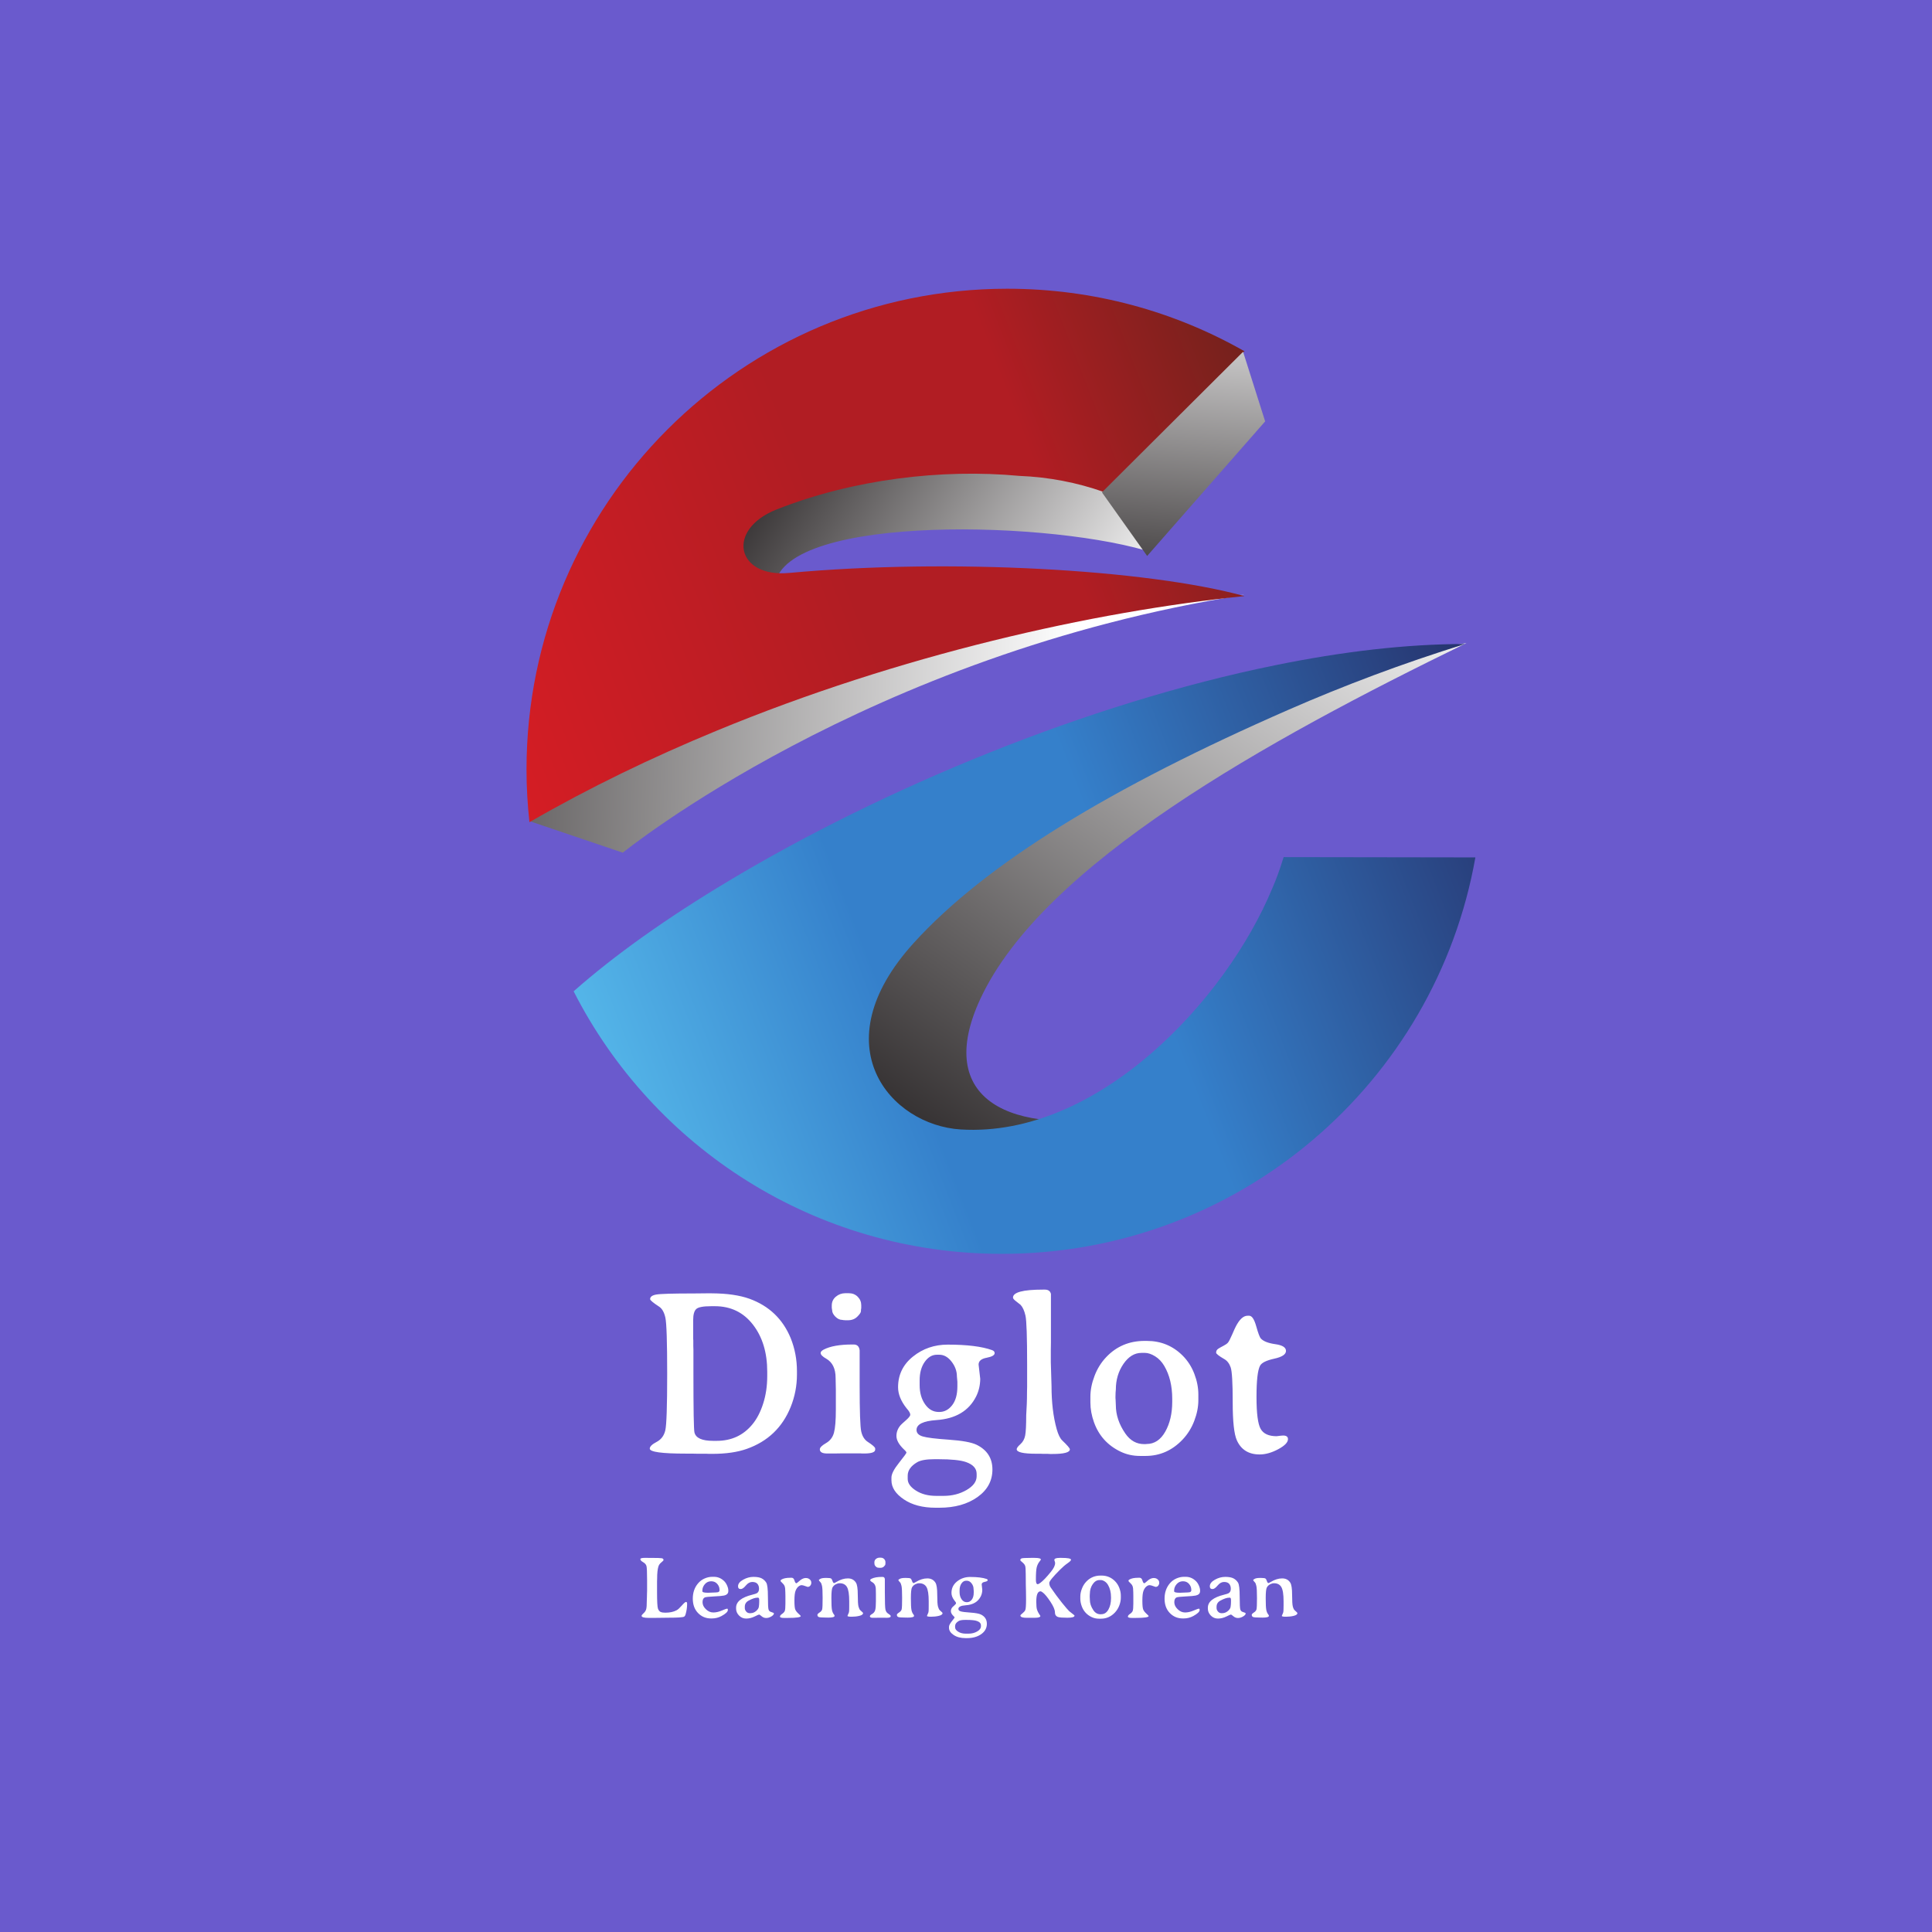 <?xml version="1.0" encoding="UTF-8" standalone="no" ?>
<!DOCTYPE svg PUBLIC "-//W3C//DTD SVG 1.1//EN" "http://www.w3.org/Graphics/SVG/1.1/DTD/svg11.dtd">
<svg xmlns="http://www.w3.org/2000/svg" xmlns:xlink="http://www.w3.org/1999/xlink" version="1.1" width="1024" height="1024" viewBox="0 0 1024 1024" xml:space="preserve">
<desc>Created with Fabric.js 3.1.0</desc>
<defs>
</defs>
<g transform="matrix(1 0 0 1 512 512)" id="background-logo"  >
<rect style="stroke: none; stroke-width: 1; stroke-dasharray: none; stroke-linecap: butt; stroke-dashoffset: 0; stroke-linejoin: miter; stroke-miterlimit: 4; fill: rgb(106,90,205); fill-rule: nonzero; opacity: 1;"  paint-order="stroke"  x="-512" y="-512" rx="0" ry="0" width="1024" height="1024" />
</g>
<g transform="matrix(1.575 0 0 1.575 530.523 408.8)" style="" id="logo-logo"  >
	<g transform="matrix(0.25 0 0 -0.25 43.527 42.521)" id="path28"  >
<linearGradient id="SVGID_25952" gradientUnits="userSpaceOnUse" gradientTransform="matrix(-660.057 -928.207 -473.096 336.423 2319.74 1532.52)"  x1="0" y1="0" x2="1" y2="0">
<stop offset="0%" style="stop-color:rgb(255,255,255);stop-opacity: 1"/>
<stop offset="100%" style="stop-color:rgb(35,31,32);stop-opacity: 1"/>
</linearGradient>
<path style="stroke: none; stroke-width: 1; stroke-dasharray: none; stroke-linecap: butt; stroke-dashoffset: 0; stroke-linejoin: miter; stroke-miterlimit: 4; fill: url(#SVGID_25952); fill-rule: nonzero; opacity: 1;"  paint-order="stroke"  transform=" translate(-1800.965, -1131.117)" d="m 2253.36 1473.7 c -269.49 -131.22 -569.77 -297.49 -654.14 -478.641 c -63.27 -135.817 39.7 -186.121 198.53 -156.348 c -183.65 -84.375 -449.18 -71.969 -449.18 111.68 c 0 183.639 546.42 470.889 904.79 523.309" stroke-linecap="round" />
</g>
	<g transform="matrix(0.25 0 0 -0.25 -25.361 -82.861)" id="path44"  >
<linearGradient id="SVGID_25953" gradientUnits="userSpaceOnUse" gradientTransform="matrix(-494.43 313.041 315.875 498.904 1640.43 1210.81)"  x1="0" y1="0" x2="1" y2="0">
<stop offset="0%" style="stop-color:rgb(255,255,255);stop-opacity: 1"/>
<stop offset="100%" style="stop-color:rgb(35,31,32);stop-opacity: 1"/>
</linearGradient>
<path style="stroke: none; stroke-width: 1; stroke-dasharray: none; stroke-linecap: butt; stroke-dashoffset: 0; stroke-linejoin: miter; stroke-miterlimit: 4; fill: url(#SVGID_25953); fill-rule: nonzero; opacity: 1;"  paint-order="stroke"  transform=" translate(-1524.209, -1622.291)" d="m 1820.07 1588.18 c -146.41 42.19 -506.24 46.99 -498.8 -54.68 c 7.45 -101.67 -176.2 42.26 -79.41 129.12 c 96.77 86.86 396.94 88.44 517.36 80.21 c 120.41 -8.24 60.85 -154.65 60.85 -154.65" stroke-linecap="round" />
</g>
	<g transform="matrix(0.25 0 0 -0.25 -38.475 -15.99)" id="path60"  >
<linearGradient id="SVGID_25954" gradientUnits="userSpaceOnUse" gradientTransform="matrix(-1085.32 29.779 11.241 409.68 1714.7 1149.93)"  x1="0" y1="0" x2="1" y2="0">
<stop offset="0%" style="stop-color:rgb(255,255,255);stop-opacity: 1"/>
<stop offset="100%" style="stop-color:rgb(35,31,32);stop-opacity: 1"/>
</linearGradient>
<path style="stroke: none; stroke-width: 1; stroke-dasharray: none; stroke-linecap: butt; stroke-dashoffset: 0; stroke-linejoin: miter; stroke-miterlimit: 4; fill: url(#SVGID_25954); fill-rule: nonzero; opacity: 1;"  paint-order="stroke"  transform=" translate(-1467.959, -1359.965)" d="m 986.719 1229.13 l 126.081 -42.68 c 0 0 329.39 267.53 836.4 347.03 c 0 0 -658.42 -23.11 -962.481 -304.35" stroke-linecap="round" />
</g>
	<g transform="matrix(0.25 0 0 -0.25 -38.852 -72.633)" id="path80"  >
<linearGradient id="SVGID_25955" gradientUnits="userSpaceOnUse" gradientTransform="matrix(1450.85 564.219 243.136 -625.208 599.766 1707)"  x1="0" y1="0" x2="1" y2="0">
<stop offset="0%" style="stop-color:rgb(225,29,37);stop-opacity: 1"/>
<stop offset="45.287%" style="stop-color:rgb(177,29,35);stop-opacity: 1"/>
<stop offset="64.028%" style="stop-color:rgb(177,29,35);stop-opacity: 1"/>
<stop offset="100%" style="stop-color:rgb(71,37,23);stop-opacity: 1"/>
</linearGradient>
<path style="stroke: none; stroke-width: 1; stroke-dasharray: none; stroke-linecap: butt; stroke-dashoffset: 0; stroke-linejoin: miter; stroke-miterlimit: 4; fill: url(#SVGID_25955); fill-rule: nonzero; opacity: 1;"  paint-order="stroke"  transform=" translate(-1465.977, -1588.17)" d="m 1949.2 1533.48 c -203.88 -20.84 -463.37 -79 -711.13 -181.45 c -86.18 -35.57 -170.94 -76.44 -251.351 -122.9 c -2.567 23.23 -3.965 46.85 -3.965 70.86 c 0 357.37 289.856 647.22 647.196 647.22 c 116.16 0 225.14 -30.57 319.25 -84.16 l -189.98 -189.22 c -35.54 12.52 -73.46 19.85 -112.97 21.44 c -105.01 9.78 -224.08 -4.52 -326.88 -45.22 c -68.26 -27.01 -54.49 -91.96 16.77 -85.42 c 216 19.85 481.05 4.96 613.06 -31.15" stroke-linecap="round" />
</g>
	<g transform="matrix(0.25 0 0 -0.25 7.93 59.779)" id="path100"  >
<linearGradient id="SVGID_25956" gradientUnits="userSpaceOnUse" gradientTransform="matrix(1450.86 564.223 291.582 -749.781 848.76 1066.7)"  x1="0" y1="0" x2="1" y2="0">
<stop offset="0%" style="stop-color:rgb(97,204,245);stop-opacity: 1"/>
<stop offset="35.744%" style="stop-color:rgb(53,128,203);stop-opacity: 1"/>
<stop offset="57.755%" style="stop-color:rgb(53,128,203);stop-opacity: 1"/>
<stop offset="100%" style="stop-color:rgb(36,38,93);stop-opacity: 1"/>
</linearGradient>
<path style="stroke: none; stroke-width: 1; stroke-dasharray: none; stroke-linecap: butt; stroke-dashoffset: 0; stroke-linejoin: miter; stroke-miterlimit: 4; fill: url(#SVGID_25956); fill-rule: nonzero; opacity: 1;"  paint-order="stroke"  transform=" translate(-1660.34, -1063.245)" d="m 2267.25 1186.45 c -53.6 -303.384 -318.43 -533.661 -637.3 -533.661 c -251.72 0 -469.72 143.539 -576.52 353.401 c 55.39 49.02 126.86 99.65 208.86 148.68 c 207.85 124.69 483.03 239.04 735.56 290.25 c 89.34 18.27 175.9 28.58 255.51 28.58 c -84.97 -26.38 -164.2 -56.38 -237.25 -88.33 c -239.13 -104.52 -407.91 -207.19 -504.98 -314.2 c -125.34 -138.147 -30.86 -245.178 63.38 -250.932 c 184.71 -11.3 356.89 174.211 419.16 324.102 c 5.57 12.72 10.31 25.83 14.31 38.93 c 0.39 1.19 0.79 2.37 1.19 3.58 l 258.08 -0.4" stroke-linecap="round" />
</g>
	<g transform="matrix(0.25 0 0 -0.25 61.448 -106.818)" id="path116"  >
<linearGradient id="SVGID_25957" gradientUnits="userSpaceOnUse" gradientTransform="matrix(-47.151 -516.177 -249.051 22.75 2018.96 1987.87)"  x1="0" y1="0" x2="1" y2="0">
<stop offset="0%" style="stop-color:rgb(255,255,255);stop-opacity: 1"/>
<stop offset="100%" style="stop-color:rgb(35,31,32);stop-opacity: 1"/>
</linearGradient>
<path style="stroke: none; stroke-width: 1; stroke-dasharray: none; stroke-linecap: butt; stroke-dashoffset: 0; stroke-linejoin: miter; stroke-miterlimit: 4; fill: url(#SVGID_25957); fill-rule: nonzero; opacity: 1;"  paint-order="stroke"  transform=" translate(-1869.065, -1725.615)" d="m 1949.2 1863.05 l 29.71 -93.71 l -158.84 -181.16 l -60.85 85.65 l 189.98 189.22" stroke-linecap="round" />
</g>
</g>
<g transform="matrix(1.575 0 0 1.575 513.521 741.327)"  >
<filter id="SVGID_25958" y="-20%" height="140%" x="-20%" width="140%" >
	<feGaussianBlur in="SourceAlpha" stdDeviation="0"></feGaussianBlur>
	<feOffset dx="0" dy="0" result="oBlur" ></feOffset>
	<feFlood flood-color="rgb(0,0,0)" flood-opacity="1"/>
	<feComposite in2="oBlur" operator="in" />
	<feMerge>
		<feMergeNode></feMergeNode>
		<feMergeNode in="SourceGraphic"></feMergeNode>
	</feMerge>
</filter>
<path style="stroke: rgb(255,255,255); stroke-width: 0; stroke-dasharray: none; stroke-linecap: butt; stroke-dashoffset: 0; stroke-linejoin: miter; stroke-miterlimit: 4; fill: rgb(255,255,255); fill-rule: nonzero; opacity: 1;filter: url(#SVGID_25958);"  paint-order="stroke"  transform=" translate(-111.955, 18.57)" d="M 4.57 -1.76 L 4.57 -1.76 Q 4.57 -2.81 6.88 -4.02 Q 9.18 -5.23 9.8 -7.93 Q 10.43 -10.63 10.43 -26.88 Q 10.43 -43.13 9.82 -45.84 Q 9.22 -48.55 7.73 -49.53 L 7.73 -49.53 Q 4.69 -51.52 4.69 -52.07 L 4.69 -52.07 Q 4.69 -53.24 6.74 -53.61 Q 8.79 -53.98 19.45 -53.98 L 19.45 -53.98 L 23.44 -54.02 L 25.47 -54.02 Q 33.13 -53.98 38.13 -52.19 L 38.13 -52.19 Q 48.01 -48.59 51.99 -38.95 L 51.99 -38.95 Q 54.1 -33.71 54.1 -27.81 L 54.1 -27.81 L 54.1 -26.72 Q 54.1 -21.02 51.99 -15.78 L 51.99 -15.78 Q 47.81 -5.43 37.23 -1.68 L 37.23 -1.68 Q 32.5 0 25.59 0 L 25.59 0 L 24.57 0 L 23.59 -0.04 L 20.63 -0.04 L 18.71 -0.08 L 16.76 -0.08 Q 4.57 -0.08 4.57 -1.76 Z M 19.18 -45.04 L 19.18 -38.79 L 19.22 -38.16 Q 19.22 -37.23 19.22 -36.29 L 19.22 -36.29 L 19.26 -35 L 19.26 -27.38 Q 19.26 -8.59 19.61 -7.19 L 19.61 -7.19 Q 20.31 -4.38 25.86 -4.38 L 25.86 -4.38 L 27.11 -4.38 Q 34.53 -4.38 39.1 -9.92 L 39.1 -9.92 Q 41.37 -12.66 42.73 -16.91 Q 44.1 -21.17 44.1 -26.17 L 44.1 -26.17 L 44.1 -27.66 Q 44.1 -37.27 39.3 -43.48 Q 34.49 -49.69 26.48 -49.69 L 26.48 -49.69 L 25.23 -49.69 Q 21.21 -49.69 20.2 -48.73 Q 19.18 -47.77 19.18 -45.04 L 19.18 -45.04 Z M 61.8 -1.52 L 61.8 -1.52 Q 61.8 -2.42 63.87 -3.61 Q 65.94 -4.8 66.56 -7.13 Q 67.19 -9.45 67.19 -14.92 L 67.19 -14.92 L 67.19 -21.64 L 67.11 -25.55 Q 67.11 -30.23 63.95 -32.03 L 63.95 -32.03 Q 62.07 -33.09 62.07 -33.95 L 62.07 -33.95 Q 62.07 -34.53 63.09 -35.08 L 63.09 -35.08 Q 66.37 -36.8 72.7 -36.8 L 72.7 -36.8 L 73.2 -36.8 Q 74.96 -36.8 75.2 -34.84 L 75.2 -34.84 L 75.2 -22.97 Q 75.2 -9.88 75.74 -7.5 Q 76.29 -5.12 77.89 -4.06 L 77.89 -4.06 Q 80.43 -2.42 80.43 -1.8 L 80.43 -1.8 L 80.43 -1.41 Q 80.43 -0.12 76.72 -0.12 L 76.72 -0.12 L 76.09 -0.12 L 75.51 -0.16 L 69.02 -0.16 L 66.64 -0.12 L 64.3 -0.12 Q 61.8 -0.12 61.8 -1.52 Z M 65.94 -48.36 L 65.82 -49.14 L 65.82 -49.92 Q 65.82 -51.76 67.21 -52.91 Q 68.59 -54.06 70.39 -54.06 L 70.39 -54.06 L 71.56 -54.06 Q 73.36 -54.06 74.55 -52.87 Q 75.74 -51.68 75.74 -50 L 75.74 -50 L 75.74 -49.06 Q 75.63 -48.59 75.63 -47.99 Q 75.63 -47.38 74.41 -46.17 Q 73.2 -44.96 71.25 -44.96 L 71.25 -44.96 L 70.27 -44.96 L 70.12 -45 L 69.8 -45 Q 69.49 -45.08 69.34 -45.08 L 69.34 -45.08 Q 68.13 -45.08 67.03 -46.17 Q 65.94 -47.27 65.94 -48.36 L 65.94 -48.36 Z M 85.9 8.91 L 85.9 7.97 Q 85.9 6.21 88.42 3.05 Q 90.94 -0.12 90.94 -0.39 L 90.94 -0.39 Q 90.98 -0.7 90.12 -1.48 L 90.12 -1.48 Q 87.58 -3.91 87.58 -6.02 L 87.58 -6.02 Q 87.58 -8.05 89.02 -9.69 L 89.02 -9.69 Q 89.3 -10 90.76 -11.29 Q 92.23 -12.58 92.23 -13.16 Q 92.23 -13.75 91.56 -14.65 L 91.56 -14.65 L 90.98 -15.35 Q 88.13 -18.95 88.13 -22.42 L 88.13 -22.42 Q 88.13 -28.71 93.13 -32.73 Q 98.13 -36.76 104.84 -36.76 L 104.84 -36.76 Q 114.57 -36.76 119.73 -34.92 L 119.73 -34.92 Q 120.63 -34.61 120.63 -33.91 L 120.63 -33.91 Q 120.63 -32.85 117.93 -32.34 Q 115.23 -31.84 115.23 -30.04 L 115.23 -30.04 L 115.78 -25.23 Q 115.74 -22.03 114.41 -19.34 L 114.41 -19.34 Q 110.74 -12.03 101.05 -11.37 L 101.05 -11.37 Q 94.34 -10.9 94.34 -8.05 L 94.34 -8.05 Q 94.34 -6.48 96.43 -5.86 Q 98.52 -5.23 105.23 -4.77 L 105.23 -4.77 Q 111.99 -4.3 114.57 -3.05 L 114.57 -3.05 Q 119.88 -0.43 119.88 5.27 Q 119.88 10.98 114.84 14.55 Q 109.8 18.13 102.03 18.13 L 102.03 18.13 L 100.78 18.13 Q 94.22 18.13 90.06 15.31 Q 85.9 12.5 85.9 8.91 L 85.9 8.91 Z M 91.37 7.34 L 91.37 7.34 L 91.37 8.44 Q 91.37 10.59 94.14 12.36 Q 96.91 14.14 100.98 14.14 L 100.98 14.14 L 103.44 14.14 Q 107.77 14.14 111.17 12.17 Q 114.57 10.2 114.57 7.54 L 114.57 7.54 L 114.57 6.72 Q 114.57 4.02 111.02 2.77 L 111.02 2.77 Q 108.28 1.8 101.68 1.8 L 101.68 1.8 L 100.35 1.8 Q 96.33 1.8 94.57 2.81 L 94.57 2.81 Q 91.37 4.69 91.37 7.34 Z M 95.39 -24.73 L 95.39 -23.13 Q 95.39 -19.3 97.21 -16.7 Q 99.02 -14.1 101.8 -14.1 L 101.8 -14.1 L 102.03 -14.1 Q 104.57 -14.1 106.33 -16.37 Q 108.09 -18.63 108.09 -22.7 L 108.09 -22.7 L 108.09 -24.26 L 107.93 -26.05 Q 107.93 -28.71 106.13 -31.04 Q 104.34 -33.36 101.99 -33.36 L 101.99 -33.36 L 101.21 -33.36 Q 98.79 -33.36 97.09 -30.94 Q 95.39 -28.52 95.39 -24.73 L 95.39 -24.73 Z M 126.8 -52.58 L 126.8 -52.58 Q 126.8 -55.27 136.88 -55.27 L 136.88 -55.27 L 137.54 -55.27 Q 139.22 -55.27 139.57 -53.83 L 139.57 -53.83 L 139.57 -37.38 L 139.53 -34.92 L 139.53 -30.82 L 139.77 -22.85 Q 139.77 -14.53 141.52 -8.28 L 141.52 -8.28 Q 142.3 -5.55 143.36 -4.53 L 143.36 -4.53 Q 145.94 -2.07 145.94 -1.52 L 145.94 -1.52 Q 145.94 0.04 140.04 0.04 L 140.04 0.04 L 139.3 0.04 L 138.52 0 L 136.95 0 L 136.17 -0.04 L 134.61 -0.04 Q 128.05 -0.04 128.05 -1.56 L 128.05 -1.56 Q 128.05 -2.15 129.3 -3.26 Q 130.55 -4.38 130.9 -6.17 Q 131.25 -7.97 131.25 -12.97 L 131.25 -12.97 L 131.45 -16.88 Q 131.52 -18.44 131.52 -20.9 L 131.52 -20.9 L 131.56 -22.54 L 131.56 -29.92 Q 131.56 -44.02 131 -46.52 Q 130.43 -49.02 129.34 -50.16 L 129.34 -50.16 Q 129.06 -50.43 127.93 -51.27 Q 126.8 -52.11 126.8 -52.58 Z M 152.85 -17.27 L 152.85 -17.27 L 152.85 -19.22 Q 152.85 -22.58 154.22 -26.17 L 154.22 -26.17 Q 155.59 -29.84 158.2 -32.58 L 158.2 -32.58 Q 163.36 -38.01 171.09 -38.01 L 171.09 -38.01 L 171.21 -38.01 L 171.84 -38.01 Q 178.95 -38.01 183.91 -33.05 L 183.91 -33.05 Q 186.48 -30.47 187.83 -26.93 Q 189.18 -23.4 189.18 -20 L 189.18 -20 L 189.18 -18.05 Q 189.18 -14.69 187.81 -11.11 Q 186.45 -7.54 183.91 -4.84 L 183.91 -4.84 Q 178.67 0.7 171.41 0.7 L 171.41 0.7 L 169.53 0.7 Q 166.02 0.7 163.01 -0.74 L 163.01 -0.74 Q 156.48 -3.87 154.06 -10.63 L 154.06 -10.63 Q 152.85 -14.02 152.85 -17.27 Z M 161.29 -19.26 L 161.29 -18.75 L 161.33 -18.28 L 161.37 -17.34 Q 161.41 -16.88 161.41 -16.41 L 161.41 -16.41 Q 161.41 -11.48 164.61 -6.84 L 164.61 -6.84 Q 167.07 -3.28 170.94 -3.28 L 170.94 -3.28 L 171.37 -3.28 L 171.76 -3.32 Q 175.7 -3.32 178.05 -7.48 Q 180.39 -11.64 180.39 -17.54 L 180.39 -17.54 L 180.39 -18.52 Q 180.39 -25.04 177.7 -29.61 L 177.7 -29.61 Q 176.48 -31.68 174.63 -32.83 Q 172.77 -33.98 171.21 -33.98 L 171.21 -33.98 L 170.04 -33.98 Q 166.52 -33.98 163.96 -30.25 Q 161.41 -26.52 161.41 -21.6 L 161.41 -21.6 L 161.33 -20.66 L 161.29 -19.26 Z M 195.16 -34.06 L 195.16 -34.06 Q 195.16 -34.92 195.9 -35.39 Q 196.64 -35.86 197.64 -36.37 Q 198.63 -36.88 199.1 -37.38 Q 199.57 -37.89 200.53 -40.1 Q 201.48 -42.3 201.76 -42.81 L 201.76 -42.81 Q 203.63 -46.48 205.74 -46.48 L 205.74 -46.48 L 206.29 -46.48 Q 207.66 -46.48 208.65 -42.95 Q 209.65 -39.41 210.2 -38.83 L 210.2 -38.83 Q 211.48 -37.42 215.08 -36.91 Q 218.67 -36.41 218.67 -34.65 Q 218.67 -32.89 214.73 -32.03 Q 210.78 -31.17 209.96 -29.69 L 209.96 -29.69 Q 208.75 -27.5 208.75 -19.16 Q 208.75 -10.82 210.16 -8.38 Q 211.56 -5.94 215.51 -5.94 L 215.51 -5.94 Q 217.27 -6.17 217.7 -6.17 L 217.7 -6.17 Q 219.34 -6.17 219.34 -4.96 L 219.34 -4.96 Q 219.34 -3.32 216.05 -1.56 Q 212.77 0.2 209.8 0.2 L 209.8 0.2 Q 204.3 0.2 202.15 -4.53 L 202.15 -4.53 Q 200.74 -7.62 200.74 -17.38 Q 200.74 -27.15 200.06 -29.1 Q 199.38 -31.05 197.93 -31.88 L 197.93 -31.88 Q 195.16 -33.48 195.16 -34.06 Z" stroke-linecap="round" />
</g>
<g transform="matrix(1.575 0 0 1.575 513.521 846.92)"  >
<filter id="SVGID_25959" y="-20%" height="140%" x="-20%" width="140%" >
	<feGaussianBlur in="SourceAlpha" stdDeviation="0"></feGaussianBlur>
	<feOffset dx="0" dy="0" result="oBlur" ></feOffset>
	<feFlood flood-color="rgb(0,0,0)" flood-opacity="1"/>
	<feComposite in2="oBlur" operator="in" />
	<feMerge>
		<feMergeNode></feMergeNode>
		<feMergeNode in="SourceGraphic"></feMergeNode>
	</feMerge>
</filter>
<path style="stroke: none; stroke-width: 0; stroke-dasharray: none; stroke-linecap: butt; stroke-dashoffset: 0; stroke-linejoin: miter; stroke-miterlimit: 4; fill: rgb(255,255,255); fill-rule: nonzero; opacity: 1;filter: url(#SVGID_25959);"  paint-order="stroke"  transform=" translate(-111.965, 6.735)" d="M 1.41 -19.79 L 1.41 -19.79 Q 1.41 -20.21 3 -20.21 L 3 -20.21 L 3.43 -20.21 L 3.87 -20.2 L 5.57 -20.19 Q 7.88 -20.19 8.55 -20.09 Q 9.21 -20 9.21 -19.47 L 9.21 -19.47 Q 9.21 -19.28 8.47 -18.68 Q 7.73 -18.09 7.49 -17.31 L 7.49 -17.31 Q 7.06 -15.95 7.06 -13.18 L 7.06 -13.18 L 7.03 -12.3 L 7.03 -8.79 Q 7.03 -3.93 7.35 -3.08 Q 7.68 -2.24 8.25 -2 Q 8.82 -1.76 9.8 -1.76 L 9.8 -1.76 Q 12.11 -1.76 13.64 -2.59 L 13.64 -2.59 Q 14.33 -2.97 15.37 -4.17 Q 16.42 -5.38 16.79 -5.38 Q 17.15 -5.38 17.15 -4.72 L 17.15 -4.72 Q 17.15 -2.96 16.63 -1.19 L 16.63 -1.19 Q 16.45 -0.59 16.11 -0.41 L 16.11 -0.41 Q 15.45 -0.07 10.94 -0.07 L 10.94 -0.07 L 8.7 -0.04 L 6.01 -0.01 L 4.25 -0.01 Q 1.83 -0.01 1.83 -0.7 L 1.83 -0.7 Q 1.83 -1 2.47 -1.55 Q 3.11 -2.11 3.35 -2.83 Q 3.59 -3.54 3.59 -6.05 L 3.59 -6.05 L 3.62 -6.94 Q 3.65 -7.84 3.65 -8.26 L 3.65 -8.26 L 3.68 -9.13 L 3.68 -12.69 Q 3.68 -16.7 3.47 -17.46 Q 3.27 -18.22 2.34 -18.76 Q 1.41 -19.29 1.41 -19.79 Z M 20.82 -1.65 Q 19.06 -3.47 19.06 -6.49 Q 19.06 -9.51 20.8 -11.59 L 20.8 -11.59 Q 21.74 -12.71 23.03 -13.27 Q 24.33 -13.83 25.56 -13.83 L 25.56 -13.83 L 26.19 -13.83 Q 28.02 -13.83 29.44 -12.55 L 29.44 -12.55 Q 30.15 -11.92 30.58 -10.95 Q 31.01 -9.98 31.01 -9.29 L 31.01 -9.29 L 31.01 -9.01 Q 31.01 -7.85 29.56 -7.53 L 29.56 -7.53 Q 28.75 -7.35 26.18 -7.23 Q 23.61 -7.1 23.12 -6.9 L 23.12 -6.9 Q 22.34 -6.58 22.34 -5.29 Q 22.34 -4 23.47 -2.92 Q 24.59 -1.83 25.96 -1.83 Q 27.32 -1.83 28.83 -2.48 Q 30.34 -3.12 30.6 -3.12 Q 30.86 -3.12 30.86 -2.67 L 30.86 -2.67 Q 30.86 -1.8 28.74 -0.64 L 28.74 -0.64 Q 27.23 0.18 25.5 0.18 L 25.5 0.18 L 25.18 0.18 Q 22.59 0.18 20.82 -1.65 Z M 22.28 -9.21 L 22.28 -8.98 Q 22.28 -8.47 24.13 -8.47 L 24.13 -8.47 L 24.46 -8.47 L 24.55 -8.48 L 26.76 -8.57 L 27.1 -8.6 Q 28.07 -8.6 28.07 -9.35 L 28.07 -9.35 L 28.07 -9.43 L 28.05 -9.51 Q 28.05 -10.58 27.28 -11.46 Q 26.51 -12.33 25.28 -12.33 L 25.28 -12.33 L 25.2 -12.33 Q 23.98 -12.33 23.13 -11.37 Q 22.28 -10.4 22.28 -9.21 L 22.28 -9.21 Z M 33.63 -3.11 L 33.63 -3.11 L 33.63 -3.43 Q 33.63 -6.47 39.07 -7.81 L 39.07 -7.81 Q 40.3 -8.12 40.63 -8.32 L 40.63 -8.32 Q 41.35 -8.76 41.35 -9.81 Q 41.35 -10.85 40.8 -11.48 Q 40.24 -12.1 39.07 -12.1 Q 37.91 -12.1 36.92 -10.91 Q 35.93 -9.71 35.2 -9.71 L 35.2 -9.71 Q 34.29 -9.71 34.29 -10.65 L 34.29 -10.65 Q 34.29 -11.89 35.99 -12.85 Q 37.69 -13.81 39.48 -13.81 Q 41.28 -13.81 42.24 -13.31 Q 43.2 -12.8 43.77 -11.89 Q 44.34 -10.99 44.34 -7.17 Q 44.34 -3.35 44.57 -2.77 Q 44.79 -2.18 45.35 -2.02 L 45.35 -2.02 Q 46.36 -1.73 46.36 -1.51 L 46.36 -1.51 Q 46.36 -1.01 45.49 -0.49 Q 44.62 0.03 43.76 0.03 Q 42.91 0.03 42.23 -0.55 Q 41.56 -1.13 41.37 -1.13 Q 41.19 -1.13 39.81 -0.45 Q 38.42 0.22 37.02 0.22 Q 35.61 0.22 34.62 -0.8 Q 33.63 -1.82 33.63 -3.11 Z M 36.56 -3.75 L 36.56 -3.33 Q 36.56 -2.68 37.04 -2.13 Q 37.51 -1.58 38.31 -1.58 L 38.31 -1.58 L 38.48 -1.58 L 38.55 -1.6 Q 39.54 -1.6 40.43 -2.37 L 40.43 -2.37 Q 41.31 -3.15 41.31 -3.97 L 41.31 -3.97 Q 41.37 -4.26 41.37 -4.47 L 41.37 -4.47 L 41.38 -4.64 L 41.41 -5.33 L 41.41 -6.09 Q 41.41 -6.83 40.94 -6.83 L 40.94 -6.83 L 40.87 -6.81 L 40.8 -6.81 Q 39.64 -6.81 37.79 -5.79 L 37.79 -5.79 Q 36.56 -5.1 36.56 -3.75 L 36.56 -3.75 Z M 49.86 0.01 Q 48.4 0.01 48.4 -0.43 Q 48.4 -0.88 49.1 -1.35 Q 49.8 -1.82 50.02 -2.37 Q 50.23 -2.93 50.23 -4.85 L 50.23 -4.85 L 50.23 -7.38 L 50.2 -8.64 Q 50.2 -10.12 49.95 -10.72 Q 49.7 -11.31 49.15 -11.79 Q 48.59 -12.28 48.59 -12.5 Q 48.59 -12.71 48.87 -12.89 L 48.87 -12.89 Q 49.85 -13.51 51.87 -13.51 L 51.87 -13.51 L 52.37 -13.51 Q 53.01 -13.51 53.28 -12.58 Q 53.55 -11.66 53.92 -11.66 L 53.92 -11.66 Q 54.04 -11.66 54.55 -12.11 Q 55.06 -12.57 55.3 -12.74 L 55.3 -12.74 Q 56.24 -13.43 57.07 -13.43 Q 57.91 -13.43 58.42 -12.96 Q 58.93 -12.5 58.93 -11.94 L 58.93 -11.94 L 58.93 -11.7 Q 58.93 -11.28 58.6 -10.86 Q 58.27 -10.44 57.7 -10.44 L 57.7 -10.44 Q 57.6 -10.44 56.86 -10.73 Q 56.12 -11.02 55.66 -11.02 Q 55.2 -11.02 54.63 -10.58 Q 54.07 -10.15 53.66 -9.18 Q 53.26 -8.2 53.26 -5.83 Q 53.26 -3.46 53.56 -2.79 Q 53.86 -2.12 54.62 -1.43 Q 55.39 -0.73 55.39 -0.63 L 55.39 -0.63 Q 55.39 0 51.08 0 L 51.08 0 L 50.46 0 L 49.86 0.01 Z M 61 -1.05 L 61 -1.05 Q 61 -1.35 61.72 -1.82 Q 62.45 -2.29 62.6 -2.9 Q 62.75 -3.52 62.75 -6.68 Q 62.75 -9.84 62.55 -10.75 Q 62.34 -11.66 62.08 -11.94 L 62.08 -11.94 Q 61.48 -12.57 61.48 -12.72 Q 61.48 -12.88 62.02 -13.17 Q 62.56 -13.46 63.95 -13.46 Q 65.33 -13.46 65.61 -13.25 Q 65.89 -13.04 66.1 -12.38 Q 66.31 -11.72 66.62 -11.72 L 66.62 -11.72 Q 66.74 -11.72 67.46 -12.14 L 67.46 -12.14 Q 69.4 -13.3 71.24 -13.3 L 71.24 -13.3 Q 73.05 -13.3 73.96 -11.87 L 73.96 -11.87 Q 74.58 -10.9 74.58 -7.8 Q 74.58 -4.7 74.83 -3.79 Q 75.09 -2.87 75.45 -2.56 L 75.45 -2.56 Q 76.36 -1.79 76.36 -1.61 L 76.36 -1.61 Q 76.36 -1.01 75.14 -0.7 Q 73.92 -0.4 72.52 -0.4 Q 71.13 -0.4 71.13 -0.67 L 71.13 -0.67 Q 71.13 -0.81 71.29 -1.12 Q 71.46 -1.44 71.57 -1.77 Q 71.69 -2.11 71.69 -2.97 Q 71.69 -3.82 71.7 -4.25 L 71.7 -4.25 L 71.7 -5.58 Q 71.7 -9.11 70.95 -10.39 Q 70.2 -11.67 68.47 -11.67 L 68.47 -11.67 Q 67.88 -11.67 67.19 -11.32 Q 66.49 -10.96 66.09 -10.29 Q 65.7 -9.62 65.7 -6.67 Q 65.7 -3.71 65.89 -2.71 Q 66.08 -1.71 66.62 -1.08 L 66.62 -1.08 Q 66.77 -0.88 66.77 -0.69 L 66.77 -0.69 Q 66.77 -0.1 64.6 -0.1 L 64.6 -0.1 L 64.17 -0.12 L 63.76 -0.12 Q 61.93 -0.12 61.46 -0.3 Q 61 -0.48 61 -1.05 Z M 78.66 -0.57 L 78.66 -0.57 Q 78.66 -0.91 79.44 -1.35 Q 80.21 -1.8 80.45 -2.67 Q 80.68 -3.54 80.68 -5.6 L 80.68 -5.6 L 80.68 -8.12 L 80.65 -9.58 Q 80.65 -11.34 79.47 -12.01 L 79.47 -12.01 Q 78.76 -12.41 78.76 -12.73 L 78.76 -12.73 Q 78.76 -12.95 79.15 -13.15 L 79.15 -13.15 Q 80.38 -13.8 82.75 -13.8 L 82.75 -13.8 L 82.94 -13.8 Q 83.6 -13.8 83.69 -13.07 L 83.69 -13.07 L 83.69 -8.61 Q 83.69 -3.71 83.89 -2.81 Q 84.1 -1.92 84.7 -1.52 L 84.7 -1.52 Q 85.65 -0.91 85.65 -0.67 L 85.65 -0.67 L 85.65 -0.53 Q 85.65 -0.04 84.26 -0.04 L 84.26 -0.04 L 84.02 -0.04 L 83.8 -0.06 L 81.37 -0.06 L 80.48 -0.04 L 79.6 -0.04 Q 78.66 -0.04 78.66 -0.57 Z M 80.21 -18.13 L 80.17 -18.43 L 80.17 -18.72 Q 80.17 -19.41 80.69 -19.84 Q 81.21 -20.27 81.88 -20.27 L 81.88 -20.27 L 82.32 -20.27 Q 83 -20.27 83.44 -19.83 Q 83.89 -19.38 83.89 -18.75 L 83.89 -18.75 L 83.89 -18.4 Q 83.85 -18.22 83.85 -18 Q 83.85 -17.77 83.39 -17.31 Q 82.94 -16.86 82.21 -16.86 L 82.21 -16.86 L 81.84 -16.86 L 81.78 -16.88 L 81.67 -16.88 Q 81.55 -16.9 81.49 -16.9 L 81.49 -16.9 Q 81.04 -16.9 80.63 -17.31 Q 80.21 -17.72 80.21 -18.13 L 80.21 -18.13 Z M 87.74 -1.05 L 87.74 -1.05 Q 87.74 -1.35 88.47 -1.82 Q 89.19 -2.29 89.35 -2.9 Q 89.5 -3.52 89.5 -6.68 Q 89.5 -9.84 89.3 -10.75 Q 89.09 -11.66 88.83 -11.94 L 88.83 -11.94 Q 88.23 -12.57 88.23 -12.72 Q 88.23 -12.88 88.77 -13.17 Q 89.31 -13.46 90.7 -13.46 Q 92.08 -13.46 92.36 -13.25 Q 92.64 -13.04 92.85 -12.38 Q 93.06 -11.72 93.37 -11.72 L 93.37 -11.72 Q 93.49 -11.72 94.2 -12.14 L 94.2 -12.14 Q 96.15 -13.3 97.98 -13.3 L 97.98 -13.3 Q 99.8 -13.3 100.71 -11.87 L 100.71 -11.87 Q 101.32 -10.9 101.32 -7.8 Q 101.32 -4.7 101.58 -3.79 Q 101.84 -2.87 102.2 -2.56 L 102.2 -2.56 Q 103.11 -1.79 103.11 -1.61 L 103.11 -1.61 Q 103.11 -1.01 101.89 -0.7 Q 100.66 -0.4 99.27 -0.4 Q 97.88 -0.4 97.88 -0.67 L 97.88 -0.67 Q 97.88 -0.81 98.04 -1.12 Q 98.2 -1.44 98.32 -1.77 Q 98.44 -2.11 98.44 -2.97 Q 98.44 -3.82 98.45 -4.25 L 98.45 -4.25 L 98.45 -5.58 Q 98.45 -9.11 97.7 -10.39 Q 96.94 -11.67 95.21 -11.67 L 95.21 -11.67 Q 94.63 -11.67 93.93 -11.32 Q 93.24 -10.96 92.84 -10.29 Q 92.45 -9.62 92.45 -6.67 Q 92.45 -3.71 92.64 -2.71 Q 92.83 -1.71 93.37 -1.08 L 93.37 -1.08 Q 93.52 -0.88 93.52 -0.69 L 93.52 -0.69 Q 93.52 -0.1 91.35 -0.1 L 91.35 -0.1 L 90.92 -0.12 L 90.51 -0.12 Q 88.68 -0.12 88.21 -0.3 Q 87.74 -0.48 87.74 -1.05 Z M 105.28 3.34 L 105.28 2.99 Q 105.28 2.33 106.22 1.14 Q 107.17 -0.04 107.17 -0.15 L 107.17 -0.15 Q 107.18 -0.26 106.86 -0.56 L 106.86 -0.56 Q 105.91 -1.46 105.91 -2.26 L 105.91 -2.26 Q 105.91 -3.02 106.45 -3.63 L 106.45 -3.63 Q 106.55 -3.75 107.1 -4.23 Q 107.65 -4.72 107.65 -4.94 Q 107.65 -5.16 107.4 -5.49 L 107.4 -5.49 L 107.18 -5.76 Q 106.11 -7.1 106.11 -8.41 L 106.11 -8.41 Q 106.11 -10.77 107.99 -12.28 Q 109.86 -13.78 112.38 -13.78 L 112.38 -13.78 Q 116.03 -13.78 117.96 -13.1 L 117.96 -13.1 Q 118.3 -12.98 118.3 -12.71 L 118.3 -12.71 Q 118.3 -12.32 117.29 -12.13 Q 116.28 -11.94 116.28 -11.26 L 116.28 -11.26 L 116.48 -9.46 Q 116.47 -8.26 115.97 -7.25 L 115.97 -7.25 Q 114.59 -4.51 110.96 -4.26 L 110.96 -4.26 Q 108.44 -4.09 108.44 -3.02 L 108.44 -3.02 Q 108.44 -2.43 109.23 -2.2 Q 110.01 -1.96 112.53 -1.79 L 112.53 -1.79 Q 115.06 -1.61 116.03 -1.14 L 116.03 -1.14 Q 118.02 -0.16 118.02 1.98 Q 118.02 4.12 116.13 5.46 Q 114.24 6.8 111.33 6.8 L 111.33 6.8 L 110.86 6.8 Q 108.4 6.8 106.84 5.74 Q 105.28 4.69 105.28 3.34 L 105.28 3.34 Z M 107.33 2.75 L 107.33 2.75 L 107.33 3.16 Q 107.33 3.97 108.37 4.64 Q 109.41 5.3 110.93 5.3 L 110.93 5.3 L 111.86 5.3 Q 113.48 5.3 114.76 4.56 Q 116.03 3.82 116.03 2.83 L 116.03 2.83 L 116.03 2.52 Q 116.03 1.51 114.7 1.04 L 114.7 1.04 Q 113.67 0.67 111.2 0.67 L 111.2 0.67 L 110.7 0.67 Q 109.19 0.67 108.53 1.05 L 108.53 1.05 Q 107.33 1.76 107.33 2.75 Z M 108.84 -9.27 L 108.84 -8.67 Q 108.84 -7.24 109.52 -6.26 Q 110.2 -5.29 111.24 -5.29 L 111.24 -5.29 L 111.33 -5.29 Q 112.28 -5.29 112.94 -6.14 Q 113.6 -6.99 113.6 -8.51 L 113.6 -8.51 L 113.6 -9.1 L 113.54 -9.77 Q 113.54 -10.77 112.87 -11.64 Q 112.19 -12.51 111.31 -12.51 L 111.31 -12.51 L 111.02 -12.51 Q 110.11 -12.51 109.48 -11.6 Q 108.84 -10.69 108.84 -9.27 L 108.84 -9.27 Z M 129.27 -19.42 L 129.27 -19.42 Q 129.27 -19.86 129.71 -20.03 Q 130.15 -20.2 132.79 -20.2 L 132.79 -20.2 L 134.08 -20.2 Q 136.2 -20.2 136.2 -19.63 L 136.2 -19.63 Q 136.2 -19.56 135.64 -18.84 Q 135.09 -18.12 134.8 -17.04 Q 134.52 -15.95 134.52 -12.86 L 134.52 -12.86 Q 134.52 -11.35 135.13 -11.35 L 135.13 -11.35 Q 135.4 -11.35 136 -11.79 L 136 -11.79 Q 137.36 -12.77 139.58 -15.53 L 139.58 -15.53 Q 140.99 -17.26 140.99 -18.46 L 140.99 -18.46 L 140.93 -18.85 L 140.8 -19.2 L 140.73 -19.51 Q 140.73 -20.2 142.53 -20.2 L 142.53 -20.2 L 143.16 -20.2 Q 146.34 -20.2 146.34 -19.57 L 146.34 -19.57 Q 146.34 -19.2 145.17 -18.39 Q 143.99 -17.58 142.65 -16.23 L 142.65 -16.23 Q 139.03 -12.61 139.03 -11.78 Q 139.03 -10.94 139.5 -10.25 L 139.5 -10.25 Q 141.39 -7.47 143.31 -5.08 Q 145.24 -2.7 145.74 -2.26 Q 146.25 -1.82 146.89 -1.35 Q 147.52 -0.89 147.52 -0.76 L 147.52 -0.76 Q 147.52 -0.06 145.11 -0.06 Q 142.69 -0.06 141.97 -0.31 L 141.97 -0.31 Q 140.92 -0.67 140.92 -1.92 Q 140.92 -3.16 139.41 -5.45 Q 137.9 -7.73 136.9 -8.51 L 136.9 -8.51 Q 136.35 -8.95 136.08 -8.95 L 136.08 -8.95 Q 134.65 -8.95 134.65 -5.48 L 134.65 -5.48 Q 134.65 -3.53 134.9 -2.77 Q 135.15 -2.01 135.59 -1.35 Q 136.03 -0.7 136.03 -0.67 L 136.03 -0.67 Q 136.03 -0.04 134.08 -0.04 L 134.08 -0.04 L 131.5 -0.04 Q 129.76 -0.04 129.4 -0.5 L 129.4 -0.5 L 129.3 -0.82 Q 129.3 -1 129.99 -1.54 Q 130.68 -2.08 130.94 -2.62 Q 131.21 -3.16 131.21 -6.31 L 131.21 -6.31 L 131.18 -9.07 L 131.13 -11.1 Q 131.1 -12.45 131.1 -14.76 Q 131.1 -17.07 130.88 -17.59 Q 130.66 -18.11 130.25 -18.46 L 130.25 -18.46 Q 129.27 -19.28 129.27 -19.42 Z M 149.47 -6.47 L 149.47 -6.47 L 149.47 -7.21 Q 149.47 -8.47 149.99 -9.81 L 149.99 -9.81 Q 150.5 -11.19 151.48 -12.22 L 151.48 -12.22 Q 153.41 -14.25 156.31 -14.25 L 156.31 -14.25 L 156.36 -14.25 L 156.59 -14.25 Q 159.26 -14.25 161.12 -12.39 L 161.12 -12.39 Q 162.08 -11.43 162.59 -10.1 Q 163.1 -8.77 163.1 -7.5 L 163.1 -7.5 L 163.1 -6.77 Q 163.1 -5.51 162.58 -4.17 Q 162.07 -2.83 161.12 -1.82 L 161.12 -1.82 Q 159.16 0.26 156.43 0.26 L 156.43 0.26 L 155.73 0.26 Q 154.41 0.26 153.28 -0.28 L 153.28 -0.28 Q 150.83 -1.45 149.93 -3.98 L 149.93 -3.98 Q 149.47 -5.26 149.47 -6.47 Z M 152.64 -7.22 L 152.64 -7.03 L 152.65 -6.86 L 152.67 -6.5 Q 152.68 -6.33 152.68 -6.15 L 152.68 -6.15 Q 152.68 -4.31 153.88 -2.56 L 153.88 -2.56 Q 154.8 -1.23 156.25 -1.23 L 156.25 -1.23 L 156.42 -1.23 L 156.56 -1.25 Q 158.04 -1.25 158.92 -2.81 Q 159.8 -4.37 159.8 -6.58 L 159.8 -6.58 L 159.8 -6.94 Q 159.8 -9.39 158.79 -11.1 L 158.79 -11.1 Q 158.33 -11.88 157.64 -12.31 Q 156.94 -12.74 156.36 -12.74 L 156.36 -12.74 L 155.92 -12.74 Q 154.6 -12.74 153.64 -11.35 Q 152.68 -9.95 152.68 -8.1 L 152.68 -8.1 L 152.65 -7.75 L 152.64 -7.22 Z M 166.95 0.01 Q 165.48 0.01 165.48 -0.43 Q 165.48 -0.88 166.19 -1.35 Q 166.89 -1.82 167.1 -2.37 Q 167.31 -2.93 167.31 -4.85 L 167.31 -4.85 L 167.31 -7.38 L 167.29 -8.64 Q 167.29 -10.12 167.04 -10.72 Q 166.79 -11.31 166.23 -11.79 Q 165.67 -12.28 165.67 -12.5 Q 165.67 -12.71 165.95 -12.89 L 165.95 -12.89 Q 166.93 -13.51 168.96 -13.51 L 168.96 -13.51 L 169.45 -13.51 Q 170.1 -13.51 170.37 -12.58 Q 170.64 -11.66 171.01 -11.66 L 171.01 -11.66 Q 171.12 -11.66 171.64 -12.11 Q 172.15 -12.57 172.38 -12.74 L 172.38 -12.74 Q 173.32 -13.43 174.16 -13.43 Q 174.99 -13.43 175.5 -12.96 Q 176.02 -12.5 176.02 -11.94 L 176.02 -11.94 L 176.02 -11.7 Q 176.02 -11.28 175.69 -10.86 Q 175.36 -10.44 174.79 -10.44 L 174.79 -10.44 Q 174.68 -10.44 173.94 -10.73 Q 173.2 -11.02 172.74 -11.02 Q 172.28 -11.02 171.72 -10.58 Q 171.15 -10.15 170.75 -9.18 Q 170.35 -8.2 170.35 -5.83 Q 170.35 -3.46 170.65 -2.79 Q 170.95 -2.12 171.71 -1.43 Q 172.47 -0.73 172.47 -0.63 L 172.47 -0.63 Q 172.47 0 168.16 0 L 168.16 0 L 167.55 0 L 166.95 0.01 Z M 179.58 -1.65 Q 177.82 -3.47 177.82 -6.49 Q 177.82 -9.51 179.56 -11.59 L 179.56 -11.59 Q 180.5 -12.71 181.79 -13.27 Q 183.09 -13.83 184.32 -13.83 L 184.32 -13.83 L 184.95 -13.83 Q 186.78 -13.83 188.2 -12.55 L 188.2 -12.55 Q 188.91 -11.92 189.34 -10.95 Q 189.77 -9.98 189.77 -9.29 L 189.77 -9.29 L 189.77 -9.01 Q 189.77 -7.85 188.32 -7.53 L 188.32 -7.53 Q 187.51 -7.35 184.94 -7.23 Q 182.37 -7.1 181.88 -6.9 L 181.88 -6.9 Q 181.1 -6.58 181.1 -5.29 Q 181.1 -4 182.23 -2.92 Q 183.35 -1.83 184.72 -1.83 Q 186.08 -1.83 187.59 -2.48 Q 189.1 -3.12 189.36 -3.12 Q 189.62 -3.12 189.62 -2.67 L 189.62 -2.67 Q 189.62 -1.8 187.5 -0.64 L 187.5 -0.64 Q 185.99 0.18 184.26 0.18 L 184.26 0.18 L 183.94 0.18 Q 181.35 0.18 179.58 -1.65 Z M 181.04 -9.21 L 181.04 -8.98 Q 181.04 -8.47 182.89 -8.47 L 182.89 -8.47 L 183.22 -8.47 L 183.31 -8.48 L 185.52 -8.57 L 185.86 -8.6 Q 186.83 -8.6 186.83 -9.35 L 186.83 -9.35 L 186.83 -9.43 L 186.81 -9.51 Q 186.81 -10.58 186.04 -11.46 Q 185.27 -12.33 184.04 -12.33 L 184.04 -12.33 L 183.96 -12.33 Q 182.74 -12.33 181.89 -11.37 Q 181.04 -10.4 181.04 -9.21 L 181.04 -9.21 Z M 192.39 -3.11 L 192.39 -3.11 L 192.39 -3.43 Q 192.39 -6.47 197.83 -7.81 L 197.83 -7.81 Q 199.06 -8.12 199.39 -8.32 L 199.39 -8.32 Q 200.11 -8.76 200.11 -9.81 Q 200.11 -10.85 199.56 -11.48 Q 199 -12.1 197.83 -12.1 Q 196.67 -12.1 195.68 -10.91 Q 194.69 -9.71 193.96 -9.71 L 193.96 -9.71 Q 193.05 -9.71 193.05 -10.65 L 193.05 -10.65 Q 193.05 -11.89 194.75 -12.85 Q 196.45 -13.81 198.24 -13.81 Q 200.04 -13.81 201 -13.31 Q 201.96 -12.8 202.53 -11.89 Q 203.1 -10.99 203.1 -7.17 Q 203.1 -3.35 203.33 -2.77 Q 203.55 -2.18 204.11 -2.02 L 204.11 -2.02 Q 205.12 -1.73 205.12 -1.51 L 205.12 -1.51 Q 205.12 -1.01 204.25 -0.49 Q 203.38 0.03 202.52 0.03 Q 201.67 0.03 200.99 -0.55 Q 200.32 -1.13 200.13 -1.13 Q 199.95 -1.13 198.57 -0.45 Q 197.18 0.22 195.78 0.22 Q 194.37 0.22 193.38 -0.8 Q 192.39 -1.82 192.39 -3.11 Z M 195.32 -3.75 L 195.32 -3.33 Q 195.32 -2.68 195.8 -2.13 Q 196.27 -1.58 197.07 -1.58 L 197.07 -1.58 L 197.24 -1.58 L 197.31 -1.6 Q 198.3 -1.6 199.19 -2.37 L 199.19 -2.37 Q 200.07 -3.15 200.07 -3.97 L 200.07 -3.97 Q 200.13 -4.26 200.13 -4.47 L 200.13 -4.47 L 200.14 -4.64 L 200.17 -5.33 L 200.17 -6.09 Q 200.17 -6.83 199.7 -6.83 L 199.7 -6.83 L 199.63 -6.81 L 199.56 -6.81 Q 198.4 -6.81 196.55 -5.79 L 196.55 -5.79 Q 195.32 -5.1 195.32 -3.75 L 195.32 -3.75 Z M 207.16 -1.05 L 207.16 -1.05 Q 207.16 -1.35 207.88 -1.82 Q 208.61 -2.29 208.76 -2.9 Q 208.92 -3.52 208.92 -6.68 Q 208.92 -9.84 208.71 -10.75 Q 208.51 -11.66 208.24 -11.94 L 208.24 -11.94 Q 207.64 -12.57 207.64 -12.72 Q 207.64 -12.88 208.18 -13.17 Q 208.73 -13.46 210.11 -13.46 Q 211.49 -13.46 211.77 -13.25 Q 212.05 -13.04 212.26 -12.38 Q 212.48 -11.72 212.78 -11.72 L 212.78 -11.72 Q 212.9 -11.72 213.62 -12.14 L 213.62 -12.14 Q 215.57 -13.3 217.4 -13.3 L 217.4 -13.3 Q 219.21 -13.3 220.12 -11.87 L 220.12 -11.87 Q 220.74 -10.9 220.74 -7.8 Q 220.74 -4.7 220.99 -3.79 Q 221.25 -2.87 221.62 -2.56 L 221.62 -2.56 Q 222.52 -1.79 222.52 -1.61 L 222.52 -1.61 Q 222.52 -1.01 221.3 -0.7 Q 220.08 -0.4 218.69 -0.4 Q 217.29 -0.4 217.29 -0.67 L 217.29 -0.67 Q 217.29 -0.81 217.46 -1.12 Q 217.62 -1.44 217.73 -1.77 Q 217.85 -2.11 217.85 -2.97 Q 217.85 -3.82 217.87 -4.25 L 217.87 -4.25 L 217.87 -5.58 Q 217.87 -9.11 217.11 -10.39 Q 216.36 -11.67 214.63 -11.67 L 214.63 -11.67 Q 214.04 -11.67 213.35 -11.32 Q 212.65 -10.96 212.26 -10.29 Q 211.86 -9.62 211.86 -6.67 Q 211.86 -3.71 212.05 -2.71 Q 212.24 -1.71 212.78 -1.08 L 212.78 -1.08 Q 212.93 -0.88 212.93 -0.69 L 212.93 -0.69 Q 212.93 -0.1 210.76 -0.1 L 210.76 -0.1 L 210.34 -0.12 L 209.93 -0.12 Q 208.1 -0.12 207.63 -0.3 Q 207.16 -0.48 207.16 -1.05 Z" stroke-linecap="round" />
</g>
</svg>